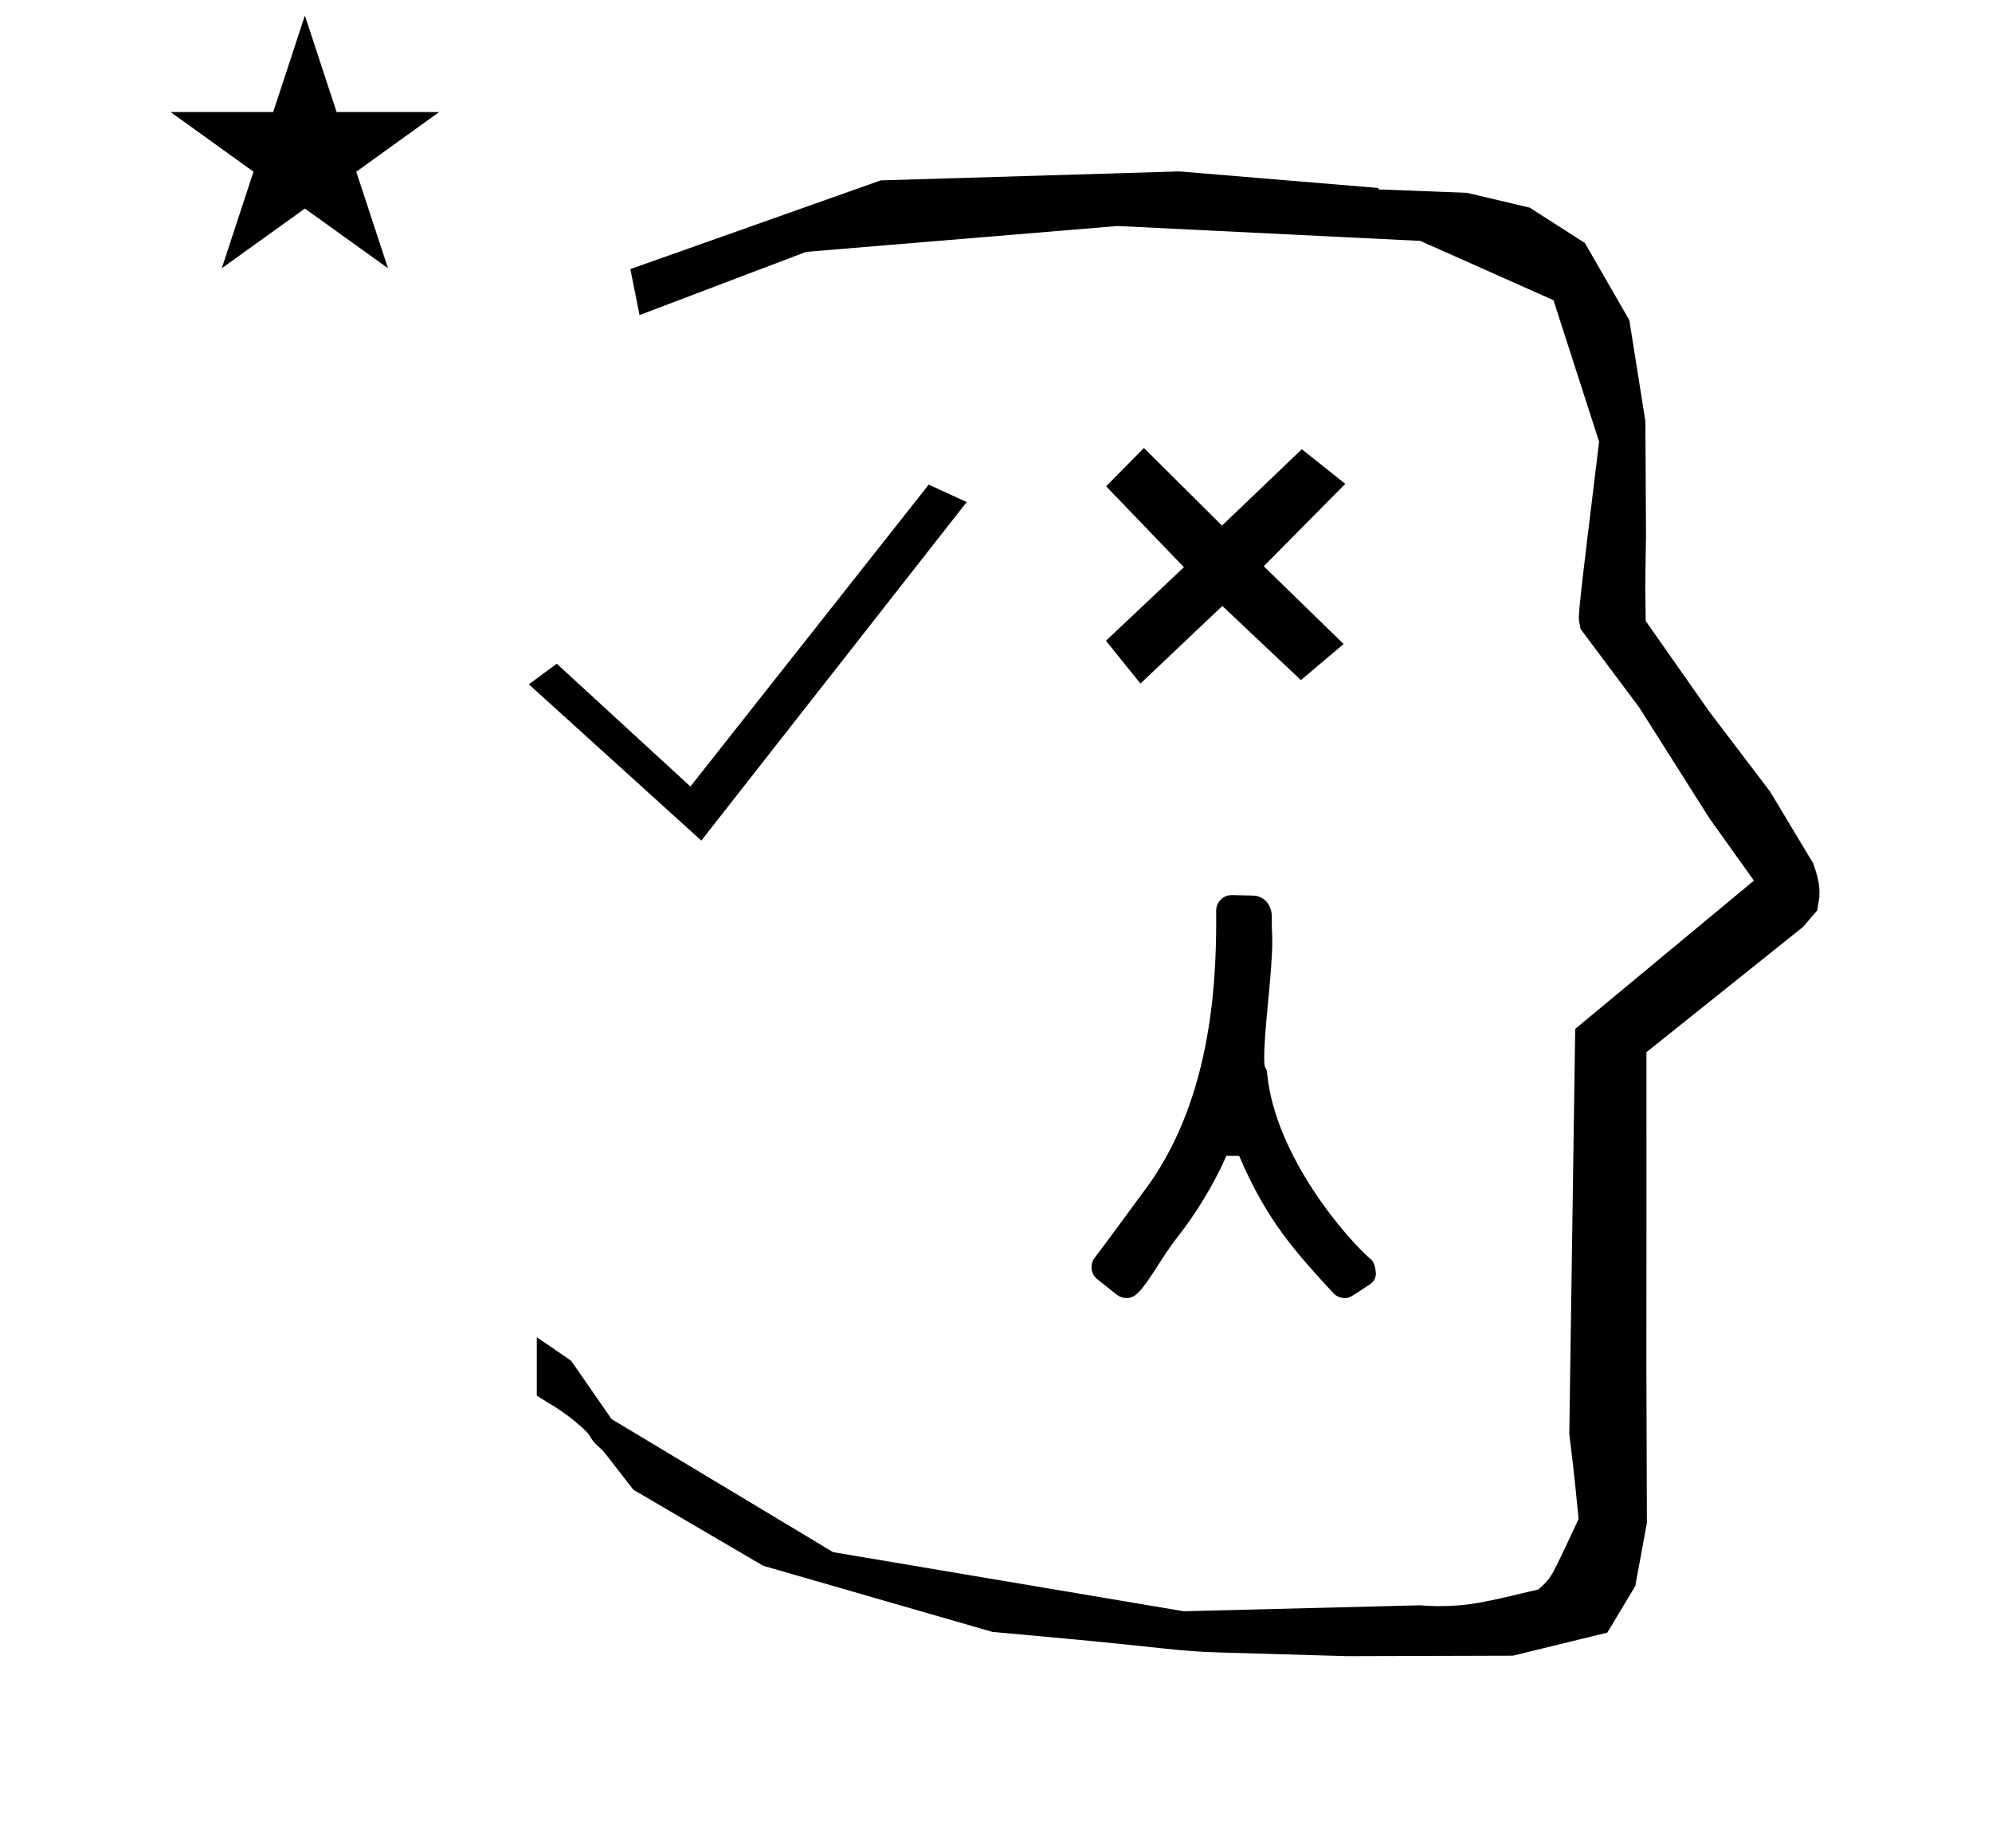 <?xml version="1.0" standalone="no"?>
<!DOCTYPE svg PUBLIC "-//W3C//DTD SVG 1.1//EN" "http://www.w3.org/Graphics/SVG/1.1/DTD/svg11.dtd" >
<svg xmlns="http://www.w3.org/2000/svg" xmlns:xlink="http://www.w3.org/1999/xlink" version="1.1" viewBox="-10 0 1078 1000">
  <g transform="matrix(1 0 0 -1 0 800)">
   <path fill="currentColor"
d="M880.395 481.694c0 9.499 0.36 25.482 0.36 28.905l-0.318 61.375l-8.694 54.779l-24.059 41.761l-29.835 19.125l-33.941 8.025c-15.983 0.617 -31.967 1.234 -47.95 1.851v0.766l-107.704 8.962l-161.613 -4.844
l-135.512 -48.012l4.975 -24.871l90.151 34.203l168.52 13.991l163.858 -8.059l72.059 -32.085l24.686 -76.583c-11.297 -92.724 -11.539 -94.709 -10.623 -98.197c0.272 -1.037 0.408 -1.987 0.495 -2.922
c0.488 -0.642 1.135 -1.585 1.486 -2.057l30.446 -40.733l38.044 -60.067c7.977 -11.168 15.953 -22.335 23.93 -33.502l-96.711 -80.25l-3.2 -219.288c0.963 -7.562 2.784 -22.012 5.018 -45.877
c-0.129 -0.271 -9.651 -20.968 -12.835 -27.02c-1.806 -3.433 -3.363 -6.395 -8.944 -11.126c-28.726 -6.871 -37.675 -9.013 -53.794 -9.013c-3.384 0 -6.778 0.144 -10.174 0.446l-127.95 -3.221l-189.706 31.974
l-119.909 72.026c-7.291 10.515 -14.582 21.03 -21.873 31.545c-0.187 0.127 -14.954 10.348 -18.583 12.652v-31.463c5.417 -3.872 13.507 -7.363 24.439 -17.251c7.327 -6.625 2.096 -4.456 10.624 -11.926
c1.03 -0.902 1.03 -0.902 17.201 -21.807l70.264 -41.139l123.979 -35.77l40.835 -3.745c52.826 -4.908 59.067 -6.733 83.047 -7.428l68.08 -1.973l89.761 0.254l51.106 12.492l15.138 25.207l6.276 34.16l-0.269 82.948
l0.029 84.228l-0.006 87.519l84.783 67.802l7.687 8.967l1.114 7.195c0.449 7.612 -1.524 12.803 -3.312 18.179l-23.331 38.844l-33.024 43.448l-34.317 48.901c-0.203 16.13 -0.203 16.13 -0.203 17.695z
M82.32 739.375h55.515l17.161 52.226l17.16 -52.226h55.516l-44.867 -32.296l17.161 -52.225l-44.97 32.296l-44.971 -32.296l17.161 52.225zM630.691 493.086l-42.088 43.781l20.455 20.737l42.24 -42l43.198 41.32l23.534 -18.736
l-44.134 -44.572l43.233 -42.1l-23.131 -19.517l-42.503 40.113l-44.319 -41.992l-18.672 23.18zM732.24 118.279l0.07 -0.061s-0.021 0.02 -0.07 0.061zM678.512 290.691c0 4.24 -0.271 5.065 -0.271 10.509
c0 1.301 0.027 2.767 0.027 2.795c0 5.52 -3.374 11.269 -10.422 11.42c-11.216 0.247 -11.216 0.247 -11.31 0.247c-4.537 0 -8.396 -3.631 -8.395 -8.468c0.015 -1.781 0.024 -3.638 0.024 -5.561
c0 -37.119 -3.566 -99.547 -39.527 -146.782c-3.619 -4.755 -17.78 -24.46 -26.21 -35.388c-1.162 -1.504 -1.743 -3.314 -1.743 -5.124c0 -2.15 0.82 -4.301 2.46 -5.939c0.143 -0.144 0.177 -0.214 11.229 -8.964
c1.521 -1.204 3.364 -1.806 5.207 -1.806c4.848 0 7.775 3.161 17.297 18.004c3.095 4.824 6.412 10.005 10.304 14.947c9.278 11.785 19.137 27.29 26.541 44.013l6.879 -0.051
c14.929 -35.117 30.535 -52.046 50.895 -74.2c0.822 -0.896 2.893 -2.712 6.189 -2.712c2.544 0 2.544 0 13.834 7.528c0.743 0.495 3.067 2.317 3.067 5.733c0 0.077 -0.192 5.134 -2.381 7.413
c-13.076 10.972 -52.308 56.211 -56.466 100.919c-0.393 4.232 -1.604 0.935 -1.604 8.313c0 16.231 4.375 45.735 4.375 63.152zM369.527 345.157l-93.345 84.558l15.126 11.141l72.323 -66.43l128.963 163.354l20.547 -9.442z" />
  </g>

</svg>
